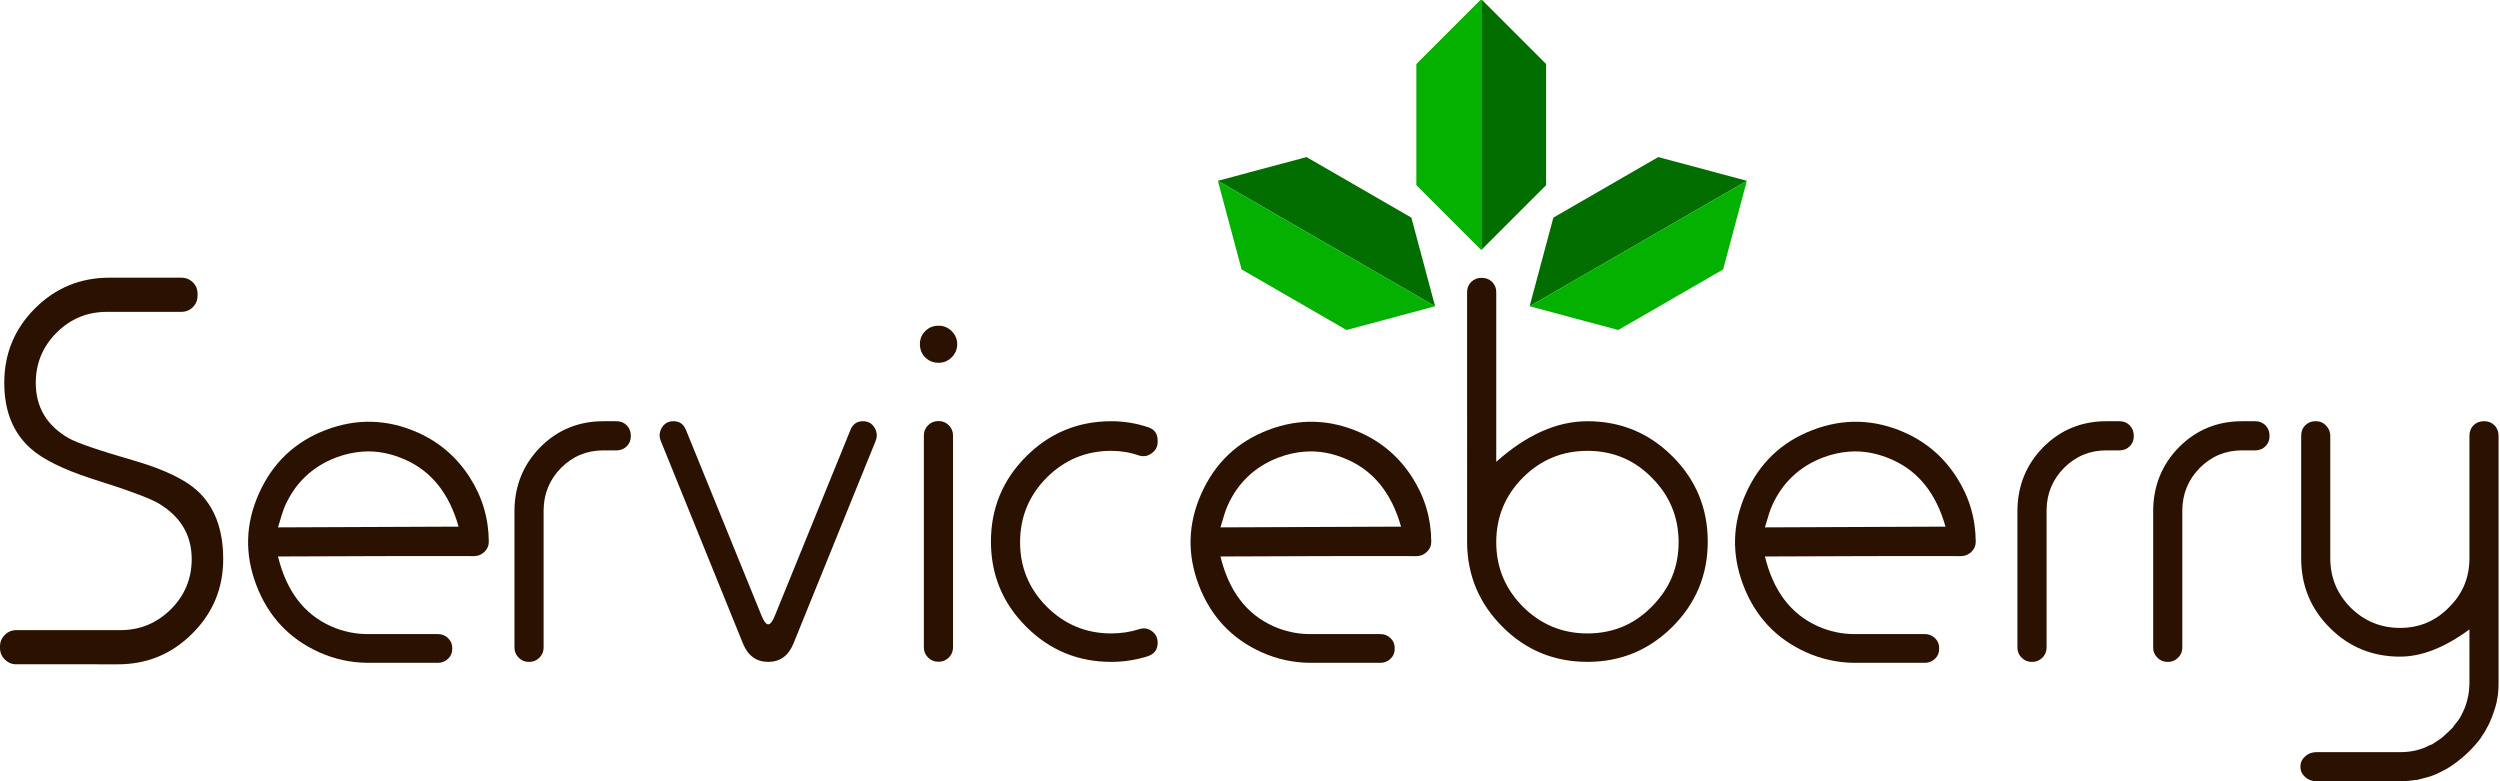 <?xml version="1.0" encoding="UTF-8" standalone="no"?>
<!-- Created with Inkscape (http://www.inkscape.org/) -->

<svg
   xmlns:dc="http://purl.org/dc/elements/1.1/"
   xmlns:cc="http://creativecommons.org/ns#"
   xmlns:rdf="http://www.w3.org/1999/02/22-rdf-syntax-ns#"
   xmlns:svg="http://www.w3.org/2000/svg"
   xmlns="http://www.w3.org/2000/svg"
   xmlns:sodipodi="http://sodipodi.sourceforge.net/DTD/sodipodi-0.dtd"
   xmlns:inkscape="http://www.inkscape.org/namespaces/inkscape"
   version="1.1"
   width="384"
   height="120"
   id="svg5225"
   sodipodi:docname="serviceberry.svg"
   inkscape:version="0.92.4 (5da689c313, 2019-01-14)">
  <sodipodi:namedview
     pagecolor="#ffffff"
     bordercolor="#666666"
     borderopacity="1"
     objecttolerance="10"
     gridtolerance="10"
     guidetolerance="10"
     inkscape:pageopacity="0"
     inkscape:pageshadow="2"
     inkscape:window-width="1920"
     inkscape:window-height="1017"
     id="namedview30"
     showgrid="false"
     showguides="false"
     inkscape:guide-bbox="true"
     inkscape:zoom="1"
     inkscape:cx="25.038299"
     inkscape:cy="37.699571"
     inkscape:window-x="-8"
     inkscape:window-y="-8"
     inkscape:window-maximized="1"
     inkscape:current-layer="svg5225"
     inkscape:showpageshadow="false"
     showborder="true">
    <sodipodi:guide
       position="38.822,77.318"
       orientation="0,1"
       id="guide3735"
       inkscape:locked="false" />
    <sodipodi:guide
       position="41.828,18.111"
       orientation="0,1"
       id="guide4079"
       inkscape:locked="false" />
    <inkscape:grid
       type="xygrid"
       id="grid4081" />
  </sodipodi:namedview>
  <defs
     id="defs5227" />
  <g
     transform="matrix(1.834,0,0,1.834,-754.886,-1491.526)"
     id="g4831-0">
    <g
       transform="matrix(0.634,0,0,0.634,301.396,497.746)"
       id="g3967-8-1-23-2"
       style="font-style:normal;font-variant:normal;font-weight:normal;font-stretch:normal;font-size:40px;line-height:125%;font-family:OCRATTRegular;-inkscape-font-specification:OCRATTRegular;letter-spacing:0px;word-spacing:0px;fill:#000000;fill-opacity:1;stroke:none">
      <path
         d="m 369.504,497.551 8.571,8.571 5e-5,16 -8.571,8.571 m 0,0 -5e-5,-33.143"
         id="rect3134-0-8-1-3-4"
         style="line-height:125%;font-family:OCRATTRegular;-inkscape-font-specification:OCRATTRegular;fill:#026e00;fill-opacity:1;stroke:none"
         inkscape:connector-curvature="0" />
      <path
         d="m 369.504,497.551 5e-5,33.143 m 0,0 -8.571,-8.571 -5e-5,-16 8.571,-8.571"
         id="rect3134-0-4-2-5-4-8"
         style="font-style:normal;font-variant:normal;font-weight:normal;font-stretch:normal;font-size:40px;line-height:125%;font-family:OCRATTRegular;-inkscape-font-specification:OCRATTRegular;letter-spacing:0px;word-spacing:0px;fill:#04b000;fill-opacity:1;stroke:none"
         inkscape:connector-curvature="0" />
    </g>
    <g
       transform="matrix(-0.317,-0.549,-0.549,0.317,948.197,873.541)"
       id="g3967-8-1-7-1-6"
       style="font-style:normal;font-variant:normal;font-weight:normal;font-stretch:normal;font-size:40px;line-height:125%;font-family:OCRATTRegular;-inkscape-font-specification:OCRATTRegular;letter-spacing:0px;word-spacing:0px;fill:#000000;fill-opacity:1;stroke:none">
      <path
         d="m 369.504,497.551 8.571,8.571 5e-5,16 -8.571,8.571 m 0,0 -5e-5,-33.143"
         id="rect3134-0-8-1-6-3-5"
         style="line-height:125%;font-family:OCRATTRegular;-inkscape-font-specification:OCRATTRegular;fill:#026e00;fill-opacity:1;stroke:none"
         inkscape:connector-curvature="0" />
      <path
         d="m 369.504,497.551 5e-5,33.143 m 0,0 -8.571,-8.571 -5e-5,-16 8.571,-8.571"
         id="rect3134-0-4-2-5-1-8-0"
         style="font-style:normal;font-variant:normal;font-weight:normal;font-stretch:normal;font-size:40px;line-height:125%;font-family:OCRATTRegular;-inkscape-font-specification:OCRATTRegular;letter-spacing:0px;word-spacing:0px;fill:#04b000;fill-opacity:1;stroke:none"
         inkscape:connector-curvature="0" />
    </g>
    <g
       transform="matrix(0.317,-0.549,0.549,0.317,123.315,873.541)"
       id="g3967-8-1-7-2-7-9"
       style="font-style:normal;font-variant:normal;font-weight:normal;font-stretch:normal;font-size:40px;line-height:125%;font-family:OCRATTRegular;-inkscape-font-specification:OCRATTRegular;letter-spacing:0px;word-spacing:0px;fill:#000000;fill-opacity:1;stroke:none">
      <path
         d="m 369.504,497.551 8.571,8.571 5e-5,16 -8.571,8.571 m 0,0 -5e-5,-33.143"
         id="rect3134-0-8-1-6-7-4-0"
         style="line-height:125%;font-family:OCRATTRegular;-inkscape-font-specification:OCRATTRegular;fill:#026e00;fill-opacity:1;stroke:none"
         inkscape:connector-curvature="0" />
      <path
         d="m 369.504,497.551 5e-5,33.143 m 0,0 -8.571,-8.571 -5e-5,-16 8.571,-8.571"
         id="rect3134-0-4-2-5-1-6-2-0"
         style="font-style:normal;font-variant:normal;font-weight:normal;font-stretch:normal;font-size:40px;line-height:125%;font-family:OCRATTRegular;-inkscape-font-specification:OCRATTRegular;letter-spacing:0px;word-spacing:0px;fill:#04b000;fill-opacity:1;stroke:none"
         inkscape:connector-curvature="0" />
    </g>
  </g>
  <path
     inkscape:connector-curvature="0"
     style="font-style:normal;font-variant:normal;font-weight:300;font-stretch:normal;font-size:40px;line-height:125%;font-family:'Typo Round Light Demo';-inkscape-font-specification:'Typo Round Light Demo Light';letter-spacing:0px;word-spacing:0px;fill:#2b1100;fill-opacity:1;stroke:none;stroke-width:1.834"
     id="path3839-1"
     d="m 144.198,64.677 c 0.597,3.6e-5 1.11,0.215 1.54,0.645 0.43,0.43 0.645,0.955 0.645,1.576 V 99.456 c -1e-5,0.597 -0.215,1.11 -0.645,1.54 -0.43,0.43 -0.943,0.645 -1.54,0.645 h -0.072 c -0.621,0 -1.146,-0.215 -1.576,-0.645 -0.43,-0.43 -0.645,-0.943 -0.645,-1.54 V 66.898 c 0,-0.621 0.215,-1.146 0.645,-1.576 0.43,-0.43 0.955,-0.645 1.576,-0.645 z m -0.036,-8.954 c -0.812,5.5e-5 -1.492,-0.275 -2.042,-0.824 -0.549,-0.549 -0.824,-1.23 -0.824,-2.042 0,-0.788 0.275,-1.457 0.824,-2.006 0.549,-0.549 1.23,-0.824 2.042,-0.824 0.788,5.5e-5 1.457,0.275 2.006,0.824 0.573,0.573 0.86,1.242 0.86,2.006 -1e-5,0.788 -0.287,1.469 -0.86,2.042 -0.549,0.549 -1.218,0.824 -2.006,0.824 z" />
  <path
     inkscape:connector-curvature="0"
     style="font-style:normal;font-variant:normal;font-weight:300;font-stretch:normal;font-size:40px;line-height:125%;font-family:'Typo Round Light Demo';-inkscape-font-specification:'Typo Round Light Demo Light';letter-spacing:0px;word-spacing:0px;fill:#2b1100;fill-opacity:1;stroke:none;stroke-width:1.834"
     id="path3112-7-8-3"
     d="m 285.534,64.786 c -2.357,-0.068 -4.724,0.352 -7.106,1.261 -4.764,1.817 -8.17,5.079 -10.258,9.742 -2.088,4.664 -2.219,9.333 -0.401,14.098 1.818,4.764 5.021,8.227 9.685,10.316 2.352,1.053 4.803,1.569 7.278,1.605 h 10.946 c 0.597,0 1.118,-0.216 1.547,-0.63 0.43,-0.414 0.63,-0.915 0.63,-1.49 v -0.172 c 0,-0.575 -0.201,-1.076 -0.63,-1.49 -0.43,-0.414 -0.95,-0.63 -1.547,-0.63 h -10.946 c -1.872,-0.022 -3.717,-0.405 -5.502,-1.204 -4.163,-1.864 -6.843,-5.428 -8.138,-10.717 3.111,0 8.343,-0.029 15.76,-0.057 5.974,-0.02 10.776,0 14.442,0 0.609,-0.018 1.127,-0.274 1.547,-0.688 0.43,-0.435 0.645,-0.939 0.63,-1.547 -0.024,-3.569 -0.999,-6.85 -2.923,-9.857 -1.97,-3.08 -4.61,-5.374 -7.966,-6.877 -2.332,-1.044 -4.692,-1.594 -7.049,-1.662 z m -1.49,4.585 c 2.245,-0.171 4.441,0.273 6.648,1.261 3.966,1.776 6.702,5.168 8.138,10.258 l -27.737,0.114 c 0.446,-1.58 0.806,-2.692 1.089,-3.324 1.581,-3.531 4.187,-5.999 7.794,-7.393 1.361,-0.519 2.722,-0.815 4.069,-0.917 z" />
  <path
     inkscape:connector-curvature="0"
     style="font-style:normal;font-variant:normal;font-weight:300;font-stretch:normal;font-size:40px;line-height:125%;font-family:'Typo Round Light Demo';-inkscape-font-specification:'Typo Round Light Demo Light';letter-spacing:0px;word-spacing:0px;fill:#2b1100;fill-opacity:1;stroke:none;stroke-width:1.834"
     id="path3112-57-8"
     d="m 201.904,64.786 c -2.357,-0.068 -4.724,0.352 -7.106,1.261 -4.764,1.817 -8.17,5.079 -10.258,9.742 -2.088,4.664 -2.219,9.333 -0.401,14.098 1.818,4.764 5.021,8.227 9.685,10.316 2.352,1.053 4.803,1.569 7.278,1.605 h 10.946 c 0.597,0 1.118,-0.216 1.547,-0.63 0.43,-0.414 0.63,-0.915 0.63,-1.49 v -0.172 c 0,-0.575 -0.201,-1.076 -0.63,-1.49 -0.43,-0.414 -0.95,-0.63 -1.547,-0.63 h -10.946 c -1.872,-0.022 -3.717,-0.405 -5.502,-1.204 -4.163,-1.864 -6.843,-5.428 -8.138,-10.717 3.111,0 8.343,-0.029 15.76,-0.057 5.974,-0.02 10.776,0 14.442,0 0.609,-0.018 1.127,-0.274 1.547,-0.688 0.43,-0.435 0.645,-0.939 0.63,-1.547 -0.024,-3.569 -0.999,-6.85 -2.923,-9.857 -1.97,-3.08 -4.61,-5.374 -7.966,-6.877 -2.332,-1.044 -4.692,-1.594 -7.049,-1.662 z m -1.49,4.585 c 2.245,-0.171 4.441,0.273 6.648,1.261 3.966,1.776 6.702,5.168 8.138,10.258 l -27.737,0.114 c 0.446,-1.58 0.806,-2.692 1.089,-3.324 1.581,-3.531 4.187,-5.999 7.794,-7.393 1.361,-0.519 2.722,-0.815 4.069,-0.917 z" />
  <path
     inkscape:connector-curvature="0"
     style="font-style:normal;font-variant:normal;font-weight:300;font-stretch:normal;font-size:40px;line-height:125%;font-family:'Typo Round Light Demo';-inkscape-font-specification:'Typo Round Light Demo Light';letter-spacing:0px;word-spacing:0px;fill:#2b1100;fill-opacity:1;stroke:none;stroke-width:1.834"
     id="path3114-1-9"
     d="m 94.71,64.7 c 0.621,0 1.146,0.215 1.576,0.645 0.406,0.43 0.609,0.955 0.609,1.576 v 0.072 c -1.8e-5,0.621 -0.203,1.134 -0.609,1.54 -0.43,0.43 -0.955,0.645 -1.576,0.645 h -2.042 c -2.531,0 -4.692,0.895 -6.483,2.686 -1.767,1.791 -2.662,3.952 -2.686,6.483 v 21.133 c -1.9e-5,0.597 -0.215,1.11 -0.645,1.54 -0.43,0.43 -0.943,0.645 -1.54,0.645 h -0.107 c -0.597,0 -1.11,-0.215 -1.54,-0.645 -0.43,-0.43 -0.645,-0.943 -0.645,-1.54 V 78.347 c 0.048,-3.797 1.373,-7.02 3.976,-9.671 2.651,-2.65 5.874,-3.976 9.671,-3.976 z" />
  <path
     inkscape:connector-curvature="0"
     style="font-style:normal;font-variant:normal;font-weight:300;font-stretch:normal;font-size:40px;line-height:125%;font-family:'Typo Round Light Demo';-inkscape-font-specification:'Typo Round Light Demo Light';letter-spacing:0px;word-spacing:0px;fill:#2b1100;fill-opacity:1;stroke:none;stroke-width:1.834"
     id="path3116-8-3"
     d="m 117.996,95.898 c 0.339,0 0.701,-0.489 1.086,-1.469 l 0.17,-0.43 11.368,-27.938 c 0.362,-0.907 0.995,-1.361 1.9,-1.361 h 0.068 c 0.747,0 1.323,0.322 1.731,0.967 0.407,0.669 0.464,1.361 0.17,2.077 l -12.623,31.126 c -0.769,1.862 -2.059,2.794 -3.868,2.794 -1.81,0 -3.099,-0.931 -3.868,-2.794 L 101.505,67.745 c -0.294,-0.716 -0.238,-1.409 0.17,-2.077 0.407,-0.645 0.984,-0.967 1.731,-0.967 h 0.068 c 0.905,0 1.538,0.454 1.9,1.361 l 11.368,27.938 0.17,0.43 c 0.385,0.979 0.747,1.469 1.086,1.469 z" />
  <path
     inkscape:connector-curvature="0"
     style="font-style:normal;font-variant:normal;font-weight:300;font-stretch:normal;font-size:40px;line-height:125%;font-family:'Typo Round Light Demo';-inkscape-font-specification:'Typo Round Light Demo Light';letter-spacing:0px;word-spacing:0px;fill:#2b1100;fill-opacity:1;stroke:none;stroke-width:1.834"
     id="path3120-7-4"
     d="m 170.689,64.7 c 1.91,0 3.773,0.299 5.588,0.895 1.027,0.31 1.54,1.003 1.54,2.077 v 0.18 c -2e-5,0.74 -0.298,1.325 -0.895,1.755 -0.597,0.454 -1.254,0.573 -1.97,0.358 -1.361,-0.478 -2.782,-0.716 -4.262,-0.716 -3.868,0 -7.176,1.373 -9.922,4.119 -2.722,2.746 -4.083,6.053 -4.083,9.921 -2e-5,3.845 1.361,7.14 4.083,9.886 2.746,2.746 6.053,4.119 9.922,4.119 1.48,0 2.901,-0.215 4.262,-0.645 0.716,-0.239 1.373,-0.143 1.97,0.287 0.597,0.43 0.895,1.027 0.895,1.791 -2e-5,1.051 -0.513,1.743 -1.54,2.077 -1.815,0.573 -3.677,0.86 -5.588,0.86 -5.11,0 -9.468,-1.803 -13.073,-5.408 -3.606,-3.606 -5.408,-7.964 -5.408,-13.073 0,-5.11 1.803,-9.468 5.408,-13.074 3.606,-3.606 7.963,-5.408 13.073,-5.408 z" />
  <path
     inkscape:connector-curvature="0"
     style="font-style:normal;font-variant:normal;font-weight:300;font-stretch:normal;font-size:40px;line-height:125%;font-family:'Typo Round Light Demo';-inkscape-font-specification:'Typo Round Light Demo Light';letter-spacing:0px;word-spacing:0px;fill:#2b1100;fill-opacity:1;stroke:none;stroke-width:1.834"
     id="path3124-9-4"
     d="m 243.829,69.249 c -3.868,0 -7.176,1.373 -9.922,4.119 -2.722,2.746 -4.083,6.053 -4.083,9.922 -2e-5,3.845 1.361,7.14 4.083,9.886 2.746,2.746 6.053,4.119 9.922,4.119 3.892,0 7.187,-1.373 9.886,-4.119 2.746,-2.746 4.119,-6.041 4.119,-9.886 -4e-5,-3.868 -1.373,-7.175 -4.119,-9.922 -2.698,-2.746 -5.994,-4.119 -9.886,-4.119 z M 227.639,42.68 c 0.597,0 1.11,0.203 1.54,0.609 0.43,0.43 0.645,0.955 0.645,1.576 v 26.068 c 4.656,-4.155 9.325,-6.232 14.005,-6.232 5.11,0 9.468,1.803 13.073,5.408 3.606,3.606 5.408,7.964 5.408,13.073 -3e-5,5.11 -1.803,9.468 -5.408,13.073 -3.606,3.606 -7.964,5.408 -13.073,5.408 -5.11,0 -9.456,-1.791 -13.038,-5.373 -3.606,-3.606 -5.42,-7.94 -5.444,-13.002 V 44.865 c 0,-0.621 0.215,-1.146 0.645,-1.576 0.43,-0.406 0.943,-0.609 1.54,-0.609 z" />
  <path
     inkscape:connector-curvature="0"
     style="font-style:normal;font-variant:normal;font-weight:300;font-stretch:normal;font-size:40px;line-height:125%;font-family:'Typo Round Light Demo';-inkscape-font-specification:'Typo Round Light Demo Light';letter-spacing:0px;word-spacing:0px;fill:#2b1100;fill-opacity:1;stroke:none;stroke-width:1.834"
     id="path3128-5-6"
     d="m 325.565,64.7 c 0.621,0 1.146,0.215 1.576,0.645 0.406,0.43 0.609,0.955 0.609,1.576 v 0.072 c -2e-5,0.621 -0.203,1.134 -0.609,1.54 -0.43,0.43 -0.955,0.645 -1.576,0.645 h -2.042 c -2.531,0 -4.692,0.895 -6.483,2.686 -1.767,1.791 -2.662,3.952 -2.686,6.483 v 21.133 c -2e-5,0.597 -0.215,1.11 -0.645,1.54 -0.43,0.43 -0.943,0.645 -1.54,0.645 h -0.107 c -0.597,0 -1.11,-0.215 -1.54,-0.645 -0.43,-0.43 -0.645,-0.943 -0.645,-1.54 V 78.347 c 0.048,-3.797 1.373,-7.02 3.976,-9.671 2.651,-2.65 5.874,-3.976 9.671,-3.976 z" />
  <path
     inkscape:connector-curvature="0"
     style="font-style:normal;font-variant:normal;font-weight:300;font-stretch:normal;font-size:40px;line-height:125%;font-family:'Typo Round Light Demo';-inkscape-font-specification:'Typo Round Light Demo Light';letter-spacing:0px;word-spacing:0px;fill:#2b1100;fill-opacity:1;stroke:none;stroke-width:1.834"
     id="path3130-4-0"
     d="m 346.416,64.7 c 0.621,0 1.146,0.215 1.576,0.645 0.406,0.43 0.609,0.955 0.609,1.576 v 0.072 c -2e-5,0.621 -0.203,1.134 -0.609,1.54 -0.43,0.43 -0.955,0.645 -1.576,0.645 h -2.042 c -2.531,0 -4.692,0.895 -6.483,2.686 -1.767,1.791 -2.662,3.952 -2.686,6.483 v 21.133 c -2e-5,0.597 -0.215,1.11 -0.645,1.54 -0.43,0.43 -0.943,0.645 -1.54,0.645 h -0.107 c -0.597,0 -1.11,-0.215 -1.54,-0.645 -0.43,-0.43 -0.645,-0.943 -0.645,-1.54 V 78.347 c 0.048,-3.797 1.373,-7.02 3.976,-9.671 2.651,-2.65 5.874,-3.976 9.671,-3.976 z" />
  <path
     inkscape:connector-curvature="0"
     style="font-style:normal;font-variant:normal;font-weight:300;font-stretch:normal;font-size:40px;line-height:125%;font-family:'Typo Round Light Demo';-inkscape-font-specification:'Typo Round Light Demo Light';letter-spacing:0px;word-spacing:0px;fill:#2b1100;fill-opacity:1;stroke:none;stroke-width:1.834"
     id="path3132-3-6"
     d="m 355.637,64.698 c -0.597,0 -1.118,0.201 -1.547,0.63 -0.43,0.43 -0.63,0.984 -0.63,1.605 v 18.797 c 0,4.203 1.452,7.78 4.413,10.717 2.961,2.961 6.571,4.413 10.774,4.413 3.319,0 6.863,-1.39 10.659,-4.184 v 5.33 2.808 0.057 c -0.002,0.347 -0.026,0.696 -0.057,1.032 -0.002,0.019 0.002,0.039 0,0.057 -0.068,0.688 -0.207,1.367 -0.401,2.006 -0.103,0.346 -0.204,0.643 -0.344,0.974 -0.134,0.315 -0.291,0.615 -0.458,0.917 -0.007,0.015 0.007,0.043 0,0.057 -0.329,0.589 -0.745,1.123 -1.203,1.662 -0.009,0.011 0.009,0.046 0,0.057 -0.227,0.265 -0.487,0.492 -0.745,0.745 -0.244,0.242 -0.491,0.474 -0.745,0.688 -0.02,0.017 -0.037,0.04 -0.057,0.057 -0.114,0.094 -0.228,0.198 -0.344,0.287 -0.162,0.125 -0.35,0.23 -0.516,0.344 -0.228,0.153 -0.453,0.326 -0.688,0.458 -0.059,0.034 -0.113,0.082 -0.172,0.115 -0.143,0.077 -0.313,0.102 -0.458,0.172 -0.155,0.075 -0.301,0.162 -0.458,0.229 -0.291,0.124 -0.559,0.249 -0.86,0.344 -0.018,0.005 -0.04,-0.006 -0.057,0 -0.193,0.06 -0.377,0.123 -0.573,0.172 -0.785,0.193 -1.615,0.282 -2.464,0.287 h -12.894 c -0.675,2e-5 -1.233,0.201 -1.719,0.63 -0.486,0.43 -0.745,0.95 -0.745,1.547 v 0.115 c 0,0.597 0.259,1.118 0.745,1.547 0.486,0.43 1.044,0.63 1.719,0.63 h 12.894 c 0.842,-0.004 1.666,-0.092 2.464,-0.229 v 0.057 c 0.138,-0.024 0.264,-0.086 0.401,-0.115 0.239,-0.048 0.452,-0.112 0.688,-0.172 0.211,-0.055 0.422,-0.107 0.63,-0.172 0.133,-0.041 0.269,-0.07 0.401,-0.115 0.304,-0.105 0.62,-0.217 0.917,-0.344 0.157,-0.067 0.303,-0.156 0.458,-0.229 0.27,-0.128 0.538,-0.255 0.802,-0.401 0.168,-0.092 0.35,-0.187 0.516,-0.287 0.424,-0.255 0.851,-0.556 1.261,-0.86 0.624,-0.463 1.242,-0.97 1.834,-1.547 0.771,-0.753 1.482,-1.535 2.063,-2.35 0.009,-0.013 -0.009,-0.044 0,-0.057 0.892,-1.256 1.507,-2.548 1.948,-3.954 0.142,-0.449 0.305,-0.912 0.401,-1.375 0.004,-0.018 -0.004,-0.039 0,-0.057 0.098,-0.482 0.18,-0.935 0.229,-1.433 0.049,-0.496 0.057,-0.977 0.057,-1.49 8e-5,-0.019 0,-0.038 0,-0.057 V 102.005 66.933 c -3e-5,-0.621 -0.201,-1.175 -0.63,-1.605 -0.43,-0.43 -0.95,-0.63 -1.547,-0.63 h -0.057 c -0.621,0 -1.175,0.201 -1.605,0.63 -0.43,0.43 -0.63,0.984 -0.63,1.605 v 18.797 c -3e-5,2.985 -1.051,5.511 -3.152,7.565 -2.054,2.101 -4.546,3.152 -7.507,3.152 -2.961,0 -5.521,-1.051 -7.622,-3.152 -2.077,-2.101 -3.095,-4.628 -3.095,-7.565 V 66.933 c -2e-5,-0.621 -0.258,-1.175 -0.688,-1.605 -0.43,-0.43 -0.893,-0.63 -1.49,-0.63 h -0.115 z" />
  <path
     inkscape:connector-curvature="0"
     style="font-style:normal;font-variant:normal;font-weight:300;font-stretch:normal;font-size:40px;line-height:125%;font-family:'Typo Round Light Demo';-inkscape-font-specification:'Typo Round Light Demo Light';letter-spacing:0px;word-spacing:0px;fill:#2b1100;fill-opacity:1;stroke:none;stroke-width:1.834"
     id="path3112-1-1-6"
     d="m 57.142,64.786 c -2.357,-0.068 -4.724,0.352 -7.106,1.261 -4.764,1.817 -8.17,5.079 -10.258,9.742 -2.088,4.664 -2.219,9.333 -0.401,14.098 1.818,4.764 5.021,8.227 9.685,10.316 2.352,1.053 4.803,1.569 7.278,1.605 h 10.946 c 0.597,0 1.118,-0.216 1.547,-0.63 0.43,-0.414 0.63,-0.915 0.63,-1.49 v -0.172 c 0,-0.575 -0.201,-1.076 -0.63,-1.49 -0.43,-0.414 -0.95,-0.63 -1.547,-0.63 H 56.34 c -1.872,-0.022 -3.717,-0.405 -5.502,-1.204 -4.163,-1.864 -6.843,-5.428 -8.138,-10.717 3.111,0 8.343,-0.029 15.76,-0.057 5.974,-0.02 10.776,0 14.442,0 0.609,-0.018 1.127,-0.274 1.547,-0.688 0.43,-0.435 0.645,-0.939 0.63,-1.547 -0.024,-3.569 -0.999,-6.85 -2.923,-9.857 -1.97,-3.08 -4.61,-5.374 -7.966,-6.877 -2.332,-1.044 -4.692,-1.594 -7.049,-1.662 z m -1.49,4.585 c 2.245,-0.171 4.441,0.273 6.648,1.261 3.966,1.776 6.702,5.168 8.138,10.258 l -27.737,0.114 c 0.446,-1.58 0.806,-2.692 1.089,-3.324 1.581,-3.531 4.187,-5.999 7.794,-7.393 1.361,-0.519 2.722,-0.815 4.069,-0.917 z" />
  <path
     inkscape:connector-curvature="0"
     d="m 16.404,47.902 c -3.007,6.3e-5 -5.577,1.066 -7.71,3.199 -2.133,2.133 -3.199,4.703 -3.199,7.71 -2.1e-5,3.718 1.681,6.548 5.044,8.489 1.285,0.738 4.771,1.928 10.458,3.568 4.292,1.285 7.382,2.775 9.268,4.47 2.679,2.433 4.019,5.946 4.019,10.54 -4.2e-5,4.484 -1.586,8.298 -4.757,11.442 -3.144,3.144 -6.944,4.716 -11.401,4.716 H 2.502 c -0.684,0 -1.271,-0.246 -1.763,-0.738 C 0.246,100.805 0,100.217 0,99.534 V 99.288 C 0,98.604 0.246,98.017 0.738,97.524 1.23,97.032 1.818,96.786 2.502,96.786 H 18.536 c 2.98,0 5.55,-1.066 7.71,-3.199 2.132,-2.133 3.199,-4.702 3.199,-7.71 -4.2e-5,-3.664 -1.681,-6.507 -5.044,-8.53 C 23.034,76.527 19.562,75.242 13.984,73.493 9.637,72.071 6.534,70.526 4.675,68.858 1.996,66.453 0.656,63.103 0.656,58.811 c 0,-4.484 1.572,-8.298 4.716,-11.442 3.144,-3.144 6.958,-4.716 11.442,-4.716 h 11.032 c 0.711,6.3e-5 1.312,0.246 1.804,0.738 0.465,0.465 0.697,1.053 0.697,1.763 v 0.246 c -4.2e-5,0.684 -0.232,1.271 -0.697,1.763 -0.492,0.492 -1.094,0.738 -1.804,0.738 z"
     style="font-style:normal;font-variant:normal;font-weight:300;font-stretch:normal;font-size:40px;line-height:125%;font-family:'Typo Round Light Demo';-inkscape-font-specification:'Typo Round Light Demo Light';letter-spacing:0px;word-spacing:0px;fill:#2b1100;fill-opacity:1;stroke:none;stroke-width:2.1"
     id="path3110" />
</svg>
